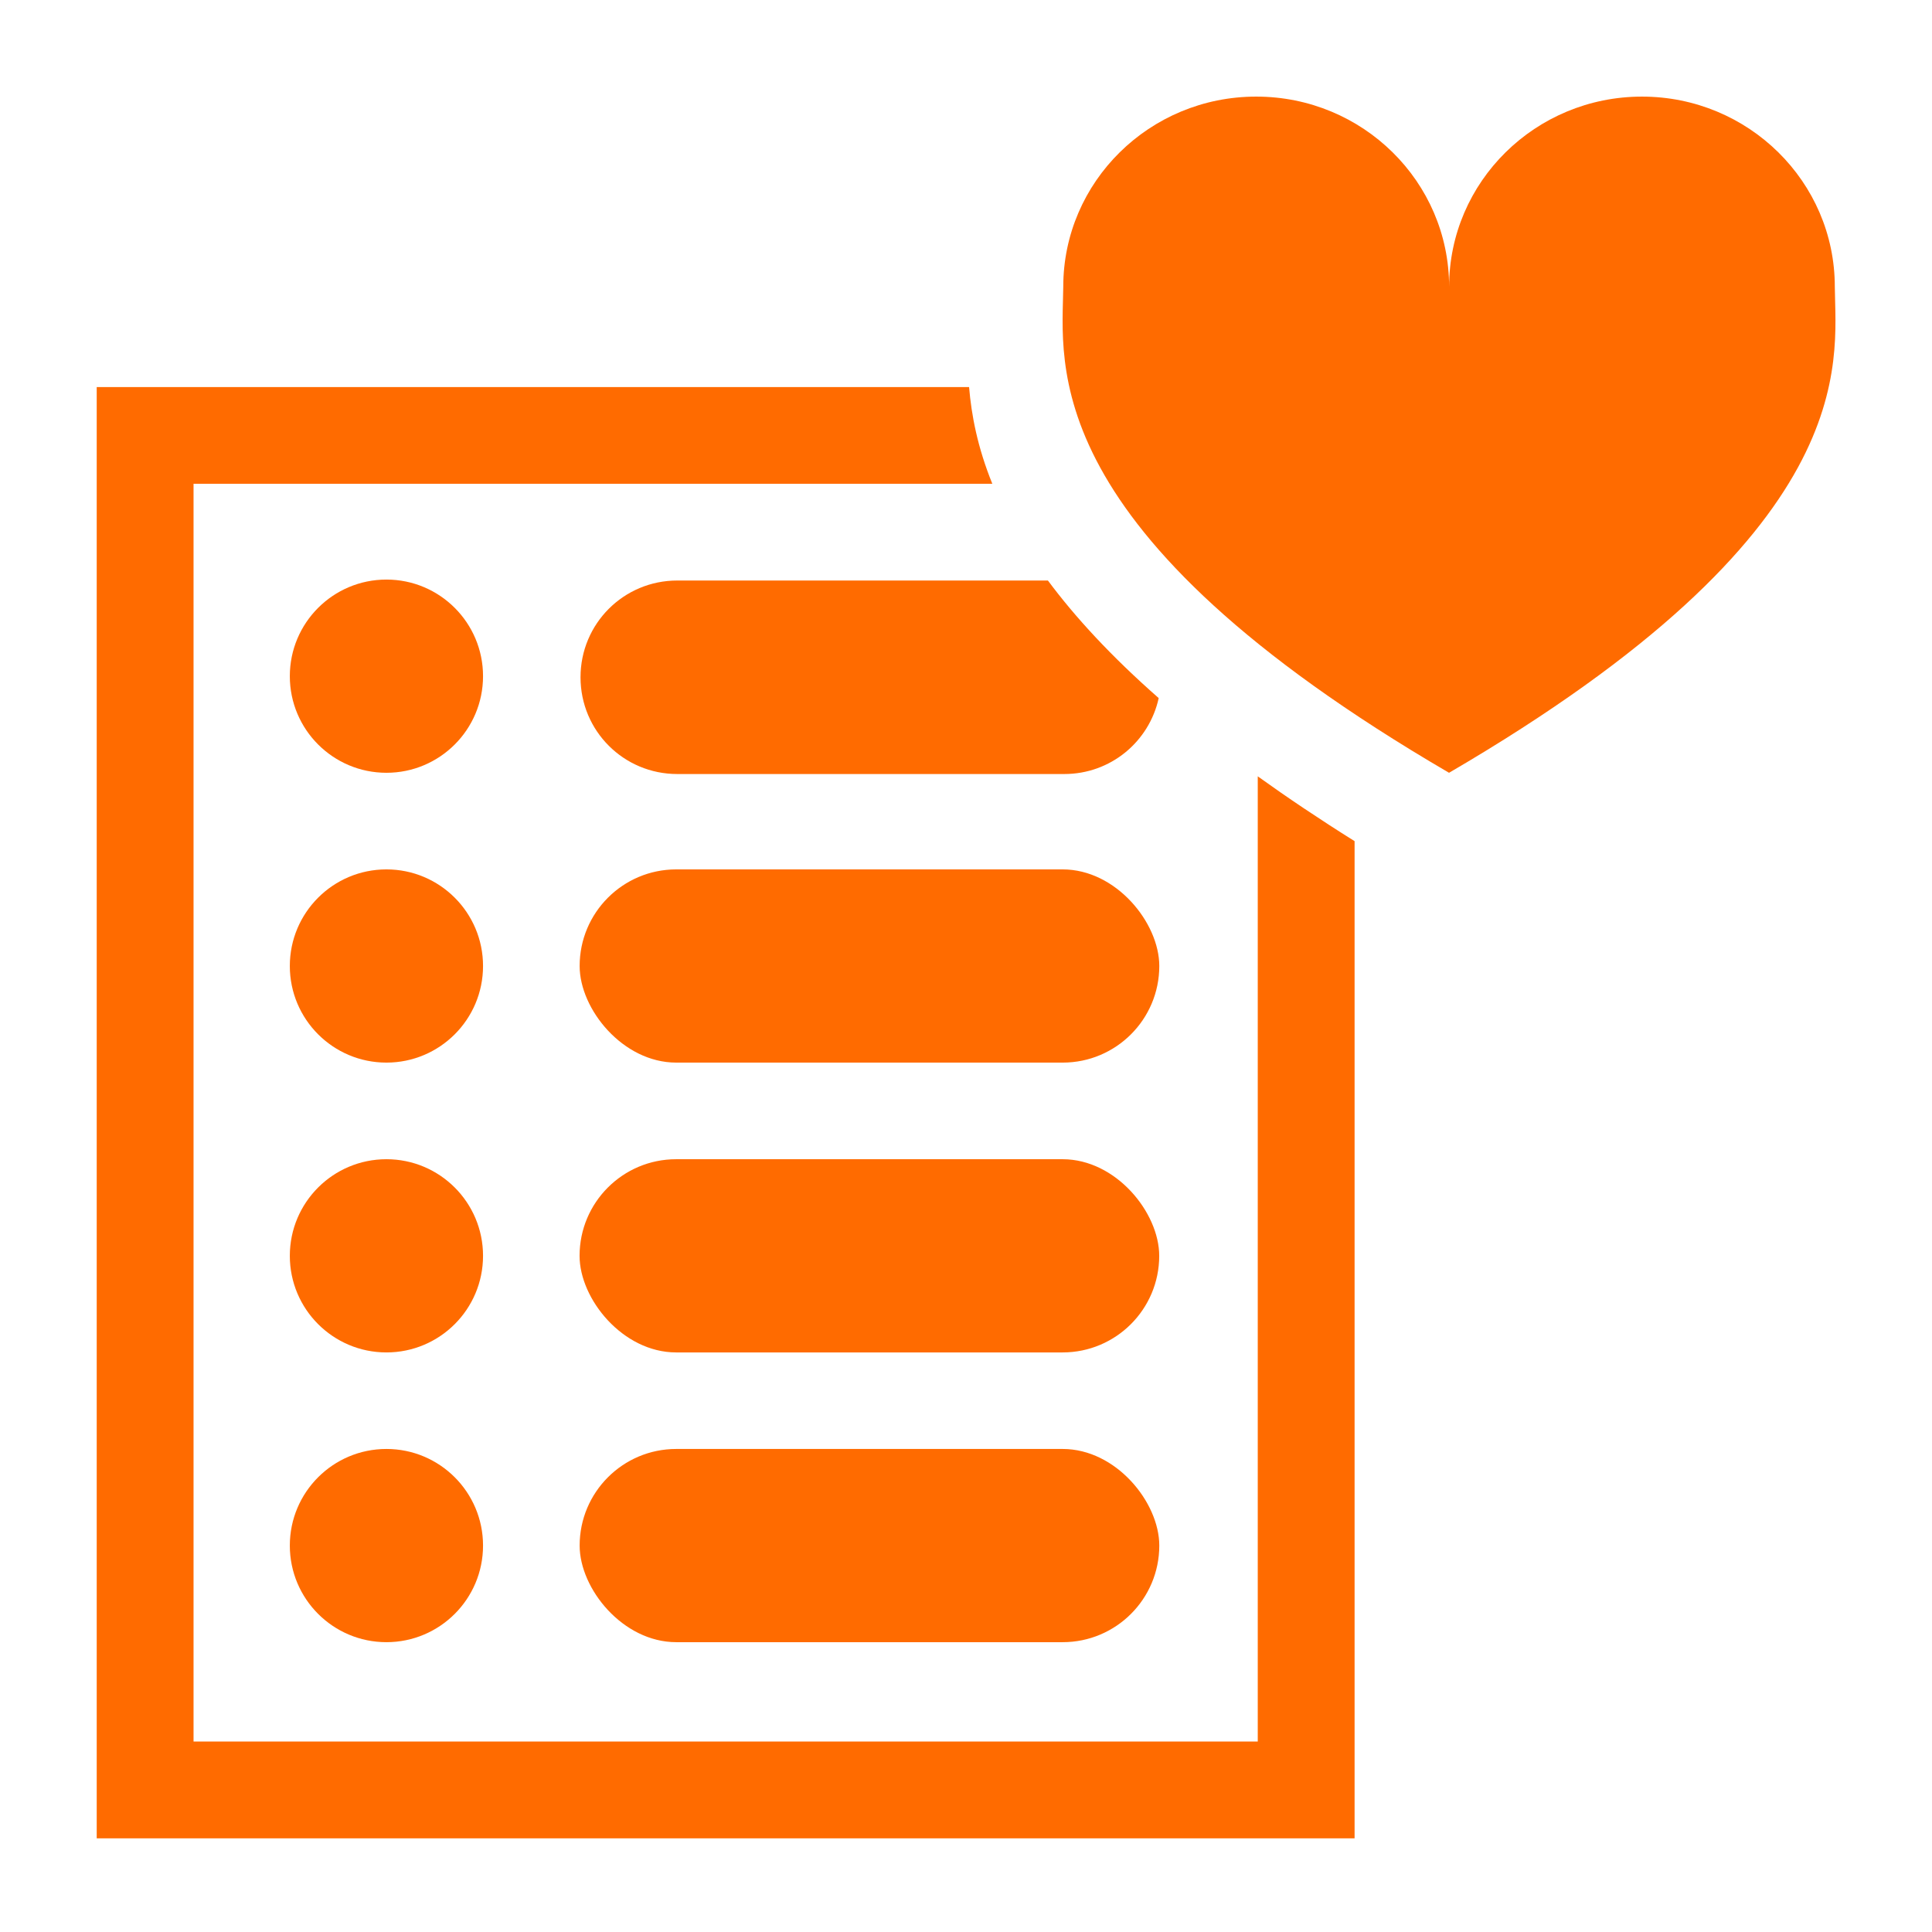 <svg fill="#FF6B00" xmlns:dc="http://purl.org/dc/elements/1.1/" xmlns:cc="http://creativecommons.org/ns#" xmlns:rdf="http://www.w3.org/1999/02/22-rdf-syntax-ns#" xmlns:svg="http://www.w3.org/2000/svg" xmlns="http://www.w3.org/2000/svg" xmlns:sodipodi="http://sodipodi.sourceforge.net/DTD/sodipodi-0.dtd" xmlns:inkscape="http://www.inkscape.org/namespaces/inkscape" viewBox="0 0 26.458 26.458" version="1.1" x="0px" y="0px"><g transform="translate(0,-270.542)"><path style="color:#000000;font-style:normal;font-variant:normal;font-weight:normal;font-stretch:normal;font-size:medium;line-height:normal;font-family:sans-serif;font-variant-ligatures:normal;font-variant-position:normal;font-variant-caps:normal;font-variant-numeric:normal;font-variant-alternates:normal;font-feature-settings:normal;text-indent:0;text-align:start;text-decoration:none;text-decoration-line:none;text-decoration-style:solid;text-decoration-color:#000000;letter-spacing:normal;word-spacing:normal;text-transform:none;writing-mode:lr-tb;direction:ltr;text-orientation:mixed;dominant-baseline:auto;baseline-shift:baseline;text-anchor:start;white-space:normal;shape-padding:0;clip-rule:nonzero;display:inline;overflow:visible;visibility:visible;opacity:1;isolation:auto;mix-blend-mode:normal;color-interpolation:sRGB;color-interpolation-filters:linearRGB;solid-color:#000000;solid-opacity:1;vector-effect:none;fill:#FF6B00;fill-opacity:1;fill-rule:nonzero;stroke:none;stroke-width:5;stroke-linecap:round;stroke-linejoin:miter;stroke-miterlimit:4;stroke-dasharray:none;stroke-dashoffset:0;stroke-opacity:1;color-rendering:auto;image-rendering:auto;shape-rendering:auto;text-rendering:auto;enable-background:accumulate" d="M 4.998 20.002 L 4.998 22.498 L 4.998 95.002 L 70.002 95.002 L 70.002 43.469 C 68.172 42.322 66.51 41.206 64.998 40.119 L 64.998 89.998 L 10.002 89.998 L 10.002 25 L 51.281 25 C 50.513 23.108 50.2 21.444 50.08 20.002 L 4.998 20.002 z " transform="matrix(0.265,0,0,0.265,0,270.542)"></path><circle style="opacity:1;fill:#FF6B00;fill-opacity:1;stroke:none;stroke-width:1.323;stroke-linecap:round;stroke-linejoin:miter;stroke-miterlimit:4;stroke-dasharray:none;stroke-opacity:1" cx="5.292" cy="291.708" r="1.323"></circle><rect style="opacity:1;fill:#FF6B00;fill-opacity:1;stroke:none;stroke-width:1.323;stroke-linecap:round;stroke-linejoin:miter;stroke-miterlimit:4;stroke-dasharray:none;stroke-opacity:1" width="7.938" height="2.646" x="7.938" y="290.385" rx="1.323" ry="1.323"></rect><circle style="opacity:1;fill:#FF6B00;fill-opacity:1;stroke:none;stroke-width:1.323;stroke-linecap:round;stroke-linejoin:miter;stroke-miterlimit:4;stroke-dasharray:none;stroke-opacity:1" cx="5.292" cy="287.74" r="1.323"></circle><rect style="opacity:1;fill:#FF6B00;fill-opacity:1;stroke:none;stroke-width:1.323;stroke-linecap:round;stroke-linejoin:miter;stroke-miterlimit:4;stroke-dasharray:none;stroke-opacity:1" width="7.938" height="2.646" x="7.937" y="286.417" rx="1.323" ry="1.323"></rect><circle style="opacity:1;fill:#FF6B00;fill-opacity:1;stroke:none;stroke-width:1.323;stroke-linecap:round;stroke-linejoin:miter;stroke-miterlimit:4;stroke-dasharray:none;stroke-opacity:1" cx="5.292" cy="283.771" r="1.323"></circle><rect style="opacity:1;fill:#FF6B00;fill-opacity:1;stroke:none;stroke-width:1.323;stroke-linecap:round;stroke-linejoin:miter;stroke-miterlimit:4;stroke-dasharray:none;stroke-opacity:1" width="7.938" height="2.646" x="7.938" y="282.448" rx="1.323" ry="1.323"></rect><circle style="opacity:1;fill:#FF6B00;fill-opacity:1;stroke:none;stroke-width:1.323;stroke-linecap:round;stroke-linejoin:miter;stroke-miterlimit:4;stroke-dasharray:none;stroke-opacity:1" cx="5.292" cy="279.802" r="1.323"></circle><path style="opacity:1;fill:#FF6B00;fill-opacity:1;stroke:none;stroke-width:5;stroke-linecap:round;stroke-linejoin:miter;stroke-miterlimit:4;stroke-dasharray:none;stroke-opacity:1" d="M 35 30 C 32.23 30 30 32.23 30 35 C 30 37.77 32.23 40 35 40 L 55 40 C 57.399 40 59.388 38.324 59.879 36.076 C 57.407 33.904 55.549 31.878 54.154 30 L 35 30 z " transform="matrix(0.265,0,0,0.265,0,270.542)"></path><path style="" d="m 17.202,271.865 c -1.458,0 -2.641,1.166 -2.641,2.604 -0.01,1.048 -0.4,3.34 5.283,6.656 5.683,-3.316 5.293,-5.608 5.283,-6.656 0,-1.438 -1.183,-2.604 -2.641,-2.604 -1.458,0 -2.641,1.166 -2.641,2.604 0,-1.438 -1.183,-2.604 -2.641,-2.604 z" fill="#FF6B00" fill-opacity="1" stroke="none"></path></g></svg>